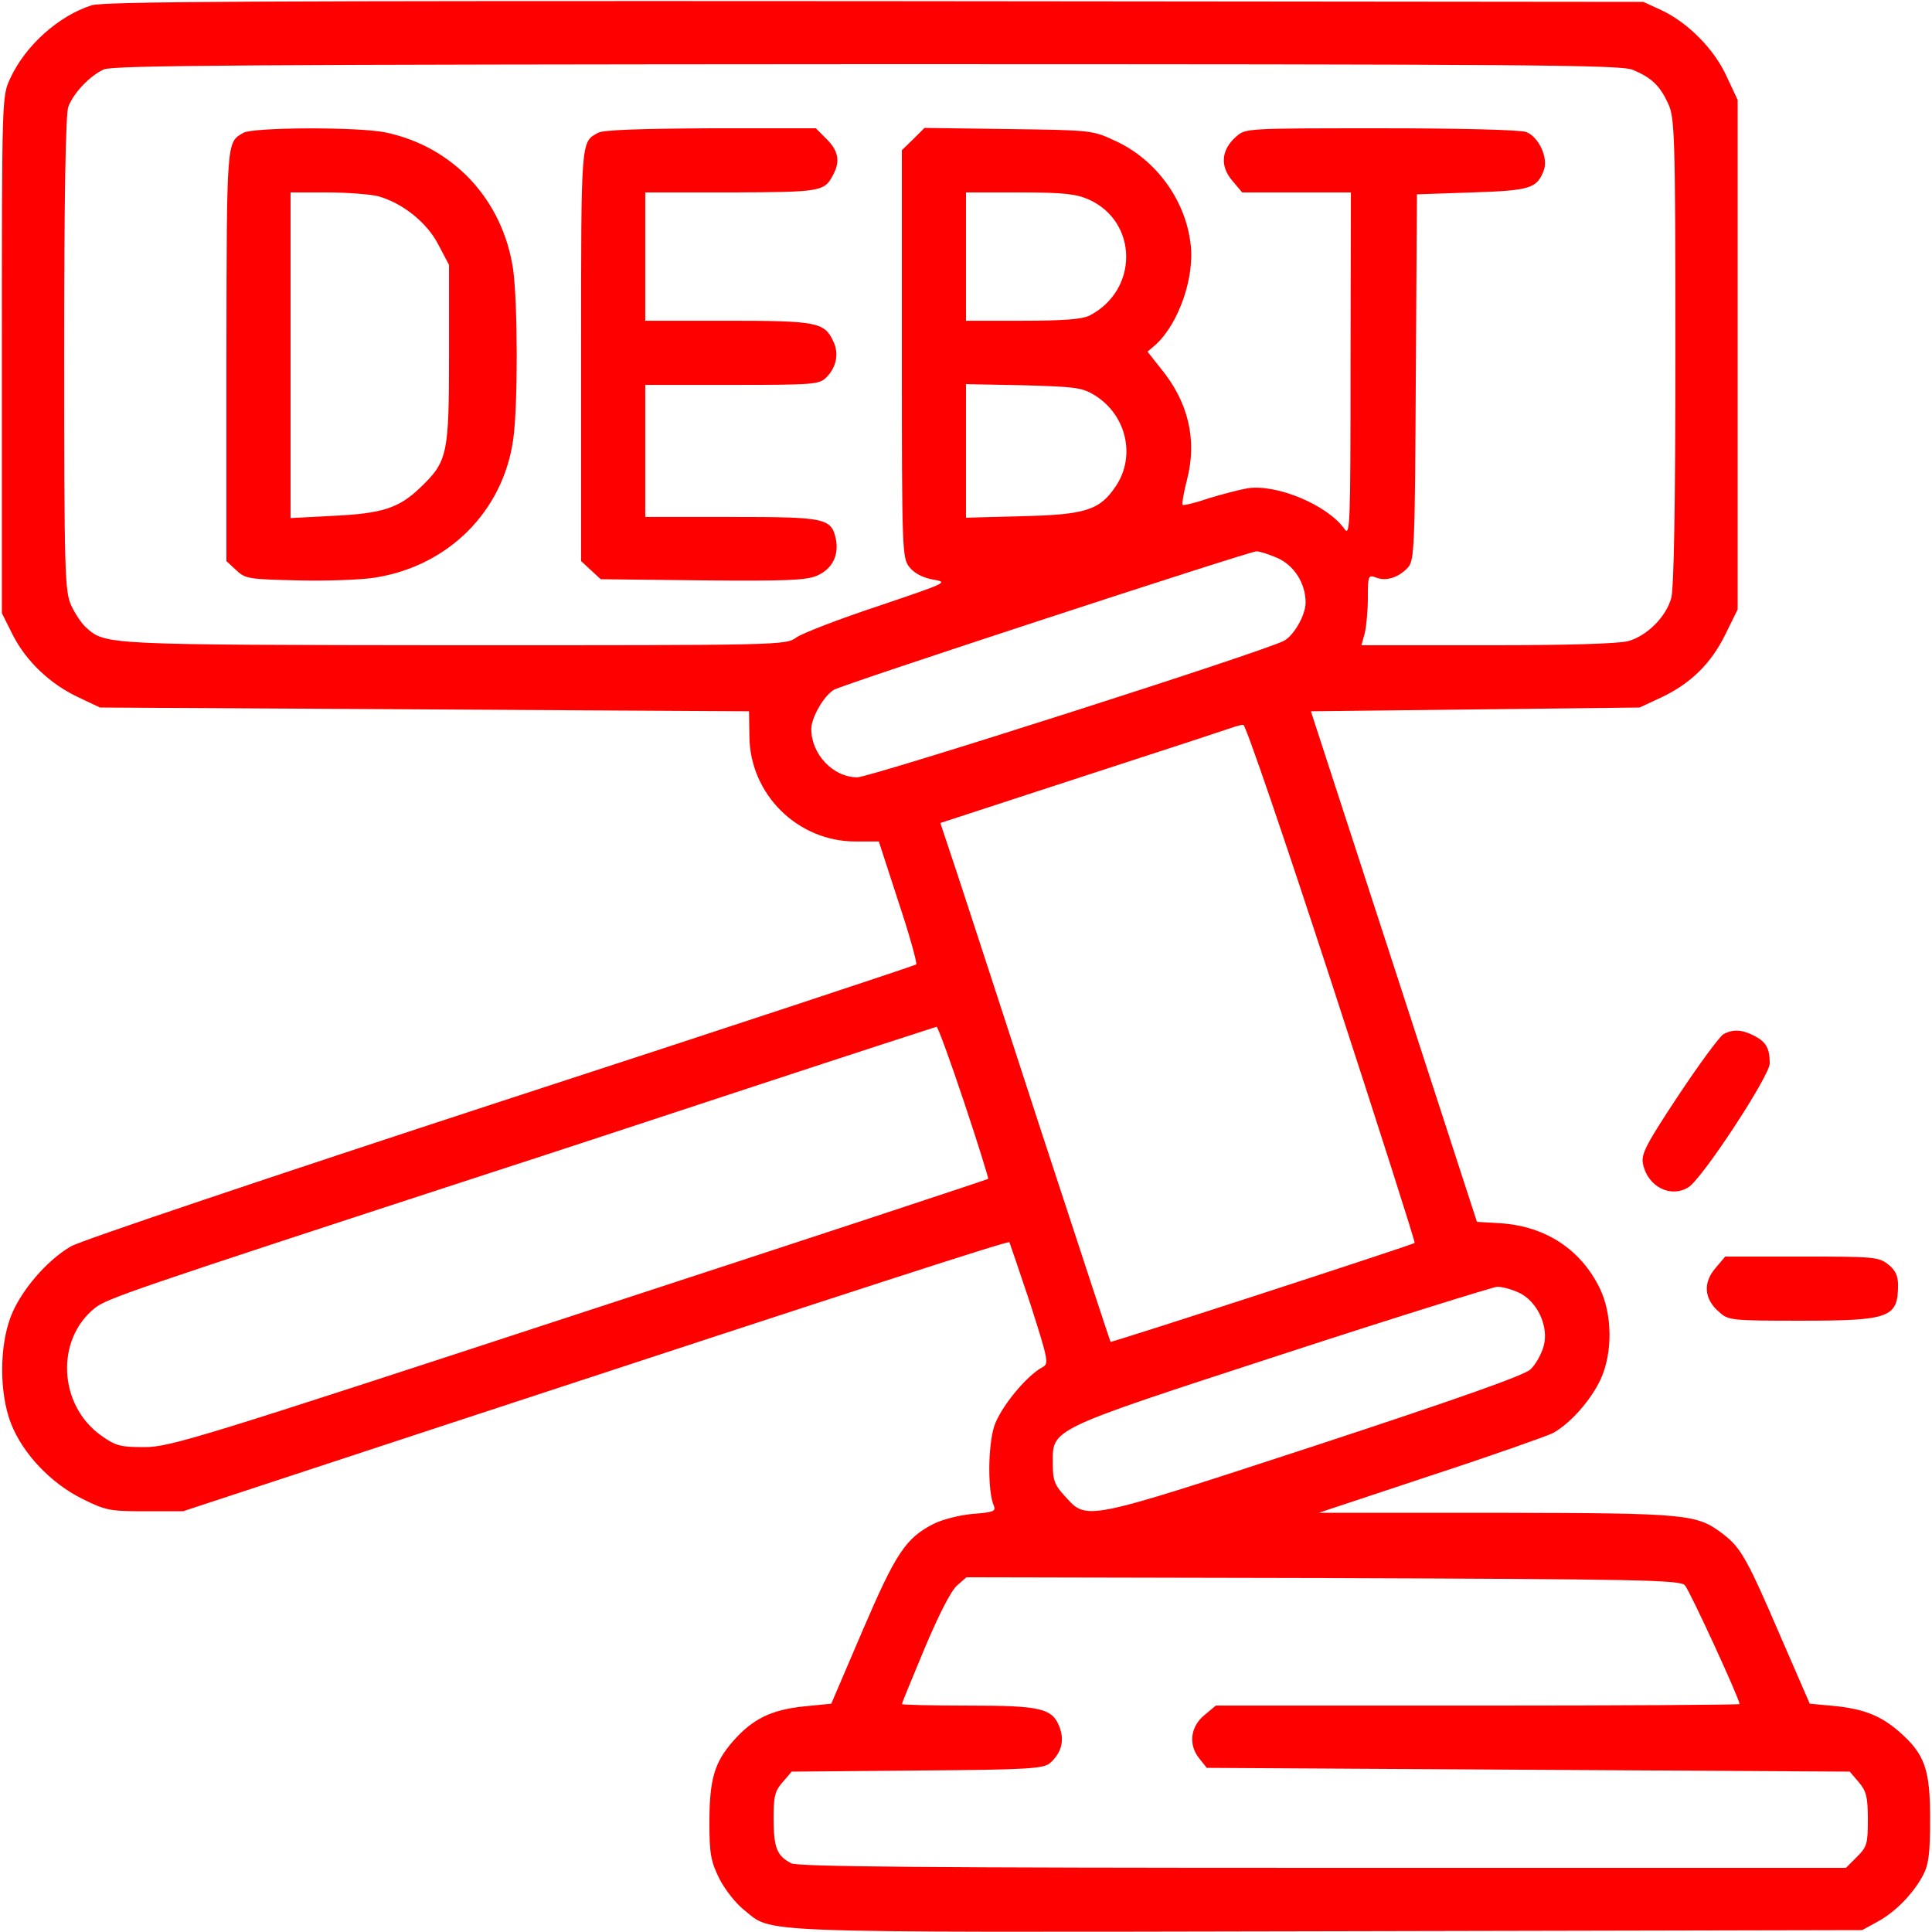 <?xml version="1.0" standalone="no"?>
<!DOCTYPE svg PUBLIC "-//W3C//DTD SVG 20010904//EN"
 "http://www.w3.org/TR/2001/REC-SVG-20010904/DTD/svg10.dtd">
<svg version="1.0" xmlns="http://www.w3.org/2000/svg"
 width="512pt" height="512pt" viewBox="0 0 512 512"
 preserveAspectRatio="xMidYMid meet">

<g transform="translate(0,512) scale(0.1,-0.1)"
fill="#ff0000" stroke="none">
<path d="M243 5106 c-88 -28 -176 -107 -216 -194 -22 -47 -22 -51 -22 -732 l0
-685 29 -58 c36 -70 99 -130 174 -165 l57 -27 860 -5 860 -5 1 -66 c1 -153
127 -279 281 -279 l62 0 52 -160 c29 -87 50 -162 47 -166 -4 -3 -499 -167
-1101 -363 -602 -197 -1114 -369 -1139 -384 -64 -37 -133 -118 -159 -185 -31
-80 -31 -204 0 -284 31 -80 106 -159 189 -200 62 -31 74 -33 167 -33 l100 0
705 232 c1123 369 1481 485 1485 481 1 -2 26 -75 55 -162 48 -150 50 -160 33
-169 -43 -23 -111 -106 -128 -156 -17 -52 -18 -174 -1 -212 6 -14 -3 -17 -56
-21 -35 -3 -81 -15 -103 -26 -75 -38 -101 -78 -189 -283 l-83 -194 -71 -7
c-88 -9 -137 -33 -189 -92 -50 -57 -63 -101 -63 -218 0 -81 4 -101 26 -146 14
-28 43 -65 64 -82 81 -64 -14 -61 1545 -58 l1420 3 40 22 c47 25 95 74 121
123 15 28 19 57 19 150 0 131 -14 171 -81 230 -49 43 -94 61 -173 69 l-65 6
-76 175 c-89 207 -106 238 -153 274 -71 54 -90 56 -601 57 l-471 0 295 98
c162 53 309 105 325 113 46 25 101 87 127 143 32 70 31 171 -2 240 -50 103
-142 164 -260 173 l-66 4 -220 677 -220 676 435 5 436 5 56 26 c79 37 133 90
171 167 l33 67 0 675 0 675 -29 62 c-33 73 -103 143 -173 176 l-48 22 -2035 2
c-1655 1 -2043 -1 -2077 -11z m4084 -171 c50 -21 72 -42 94 -90 17 -37 19 -80
19 -655 0 -416 -4 -628 -11 -655 -14 -50 -64 -100 -114 -114 -26 -7 -162 -11
-373 -11 l-334 0 9 33 c4 17 8 60 8 93 0 60 1 61 23 53 26 -10 60 1 84 28 16
18 18 60 20 504 l3 484 146 5 c155 5 172 11 190 58 13 33 -13 89 -46 102 -16
6 -172 10 -385 10 -358 0 -359 0 -384 -22 -40 -35 -43 -78 -11 -116 l27 -32
144 0 144 0 -1 -457 c0 -424 -1 -456 -16 -435 -44 63 -179 120 -257 108 -22
-4 -69 -16 -104 -27 -35 -12 -65 -19 -68 -17 -2 3 3 34 12 68 27 105 3 206
-71 295 l-34 43 21 18 c61 55 105 179 93 269 -14 116 -92 222 -198 271 -62 29
-63 29 -285 32 l-222 3 -30 -30 -30 -29 0 -540 c0 -525 1 -540 20 -565 13 -16
35 -28 63 -33 41 -7 38 -8 -145 -70 -103 -34 -201 -72 -217 -83 -29 -21 -33
-21 -908 -21 -929 1 -923 1 -975 47 -11 10 -29 36 -39 58 -17 37 -19 80 -19
667 0 419 4 636 11 655 14 37 57 82 94 99 25 11 380 13 2023 14 1771 0 1997
-2 2029 -15z m-1441 -344 c130 -59 132 -239 2 -307 -20 -10 -67 -14 -178 -14
l-150 0 0 170 0 170 143 0 c117 0 149 -4 183 -19z m16 -519 c83 -52 108 -160
56 -239 -43 -65 -80 -77 -250 -81 l-148 -4 0 177 0 177 153 -3 c138 -4 155 -6
189 -27z m484 -431 c44 -20 74 -67 74 -118 0 -33 -31 -87 -57 -101 -51 -28
-1097 -362 -1131 -362 -64 0 -122 61 -122 128 0 30 33 88 60 104 20 13 1101
367 1120 367 8 0 33 -8 56 -18z m143 -1126 c123 -377 222 -687 220 -689 -6 -5
-804 -265 -806 -262 -1 1 -83 251 -183 556 -99 305 -200 614 -224 687 l-44
132 386 126 c213 69 392 128 397 130 6 2 15 4 20 4 6 1 111 -307 234 -684z
m-974 -316 c37 -110 65 -202 64 -203 -2 -2 -490 -163 -1084 -357 -1007 -330
-1085 -354 -1152 -354 -63 0 -76 3 -114 30 -114 80 -123 255 -17 339 32 25 92
46 1048 358 118 38 431 141 695 228 264 87 483 158 487 159 3 1 36 -89 73
-200z m1471 -505 c48 -23 79 -89 65 -141 -6 -22 -22 -50 -35 -62 -17 -16 -187
-76 -573 -203 -612 -200 -602 -198 -660 -134 -28 30 -33 43 -33 86 0 95 -17
87 605 290 303 99 561 179 573 180 13 0 39 -7 58 -16z m439 -775 c12 -12 145
-301 145 -315 0 -2 -312 -4 -694 -4 l-694 0 -31 -26 c-37 -31 -42 -79 -12
-115 l19 -24 852 -5 852 -5 24 -28 c20 -24 24 -39 24 -98 0 -65 -2 -73 -29
-100 l-29 -29 -1387 0 c-1035 0 -1392 3 -1408 12 -38 20 -46 40 -47 115 0 62
3 76 24 100 l24 28 333 3 c298 2 335 5 352 20 29 26 38 57 26 92 -19 53 -48
60 -244 60 -96 0 -175 2 -175 4 0 2 27 68 60 147 37 88 70 153 86 167 l25 22
944 -2 c841 -3 946 -5 960 -19z"/>
<path d="M645 4768 c-45 -26 -44 -16 -45 -589 l0 -546 26 -24 c24 -23 34 -24
160 -27 74 -2 167 1 206 7 195 30 341 175 368 366 13 91 12 360 0 450 -27 185
-158 326 -338 364 -71 15 -351 14 -377 -1z m357 -168 c65 -18 130 -70 160
-129 l28 -53 0 -237 c0 -266 -4 -284 -76 -353 -57 -55 -102 -69 -231 -75
l-113 -6 0 432 0 431 98 0 c53 0 114 -5 134 -10z"/>
<path d="M1585 4768 c-46 -25 -45 -13 -45 -588 l0 -547 26 -24 26 -24 268 -3
c221 -2 275 0 304 12 41 17 60 54 51 98 -12 55 -28 58 -277 58 l-228 0 0 175
0 175 230 0 c216 0 231 1 250 20 27 27 34 64 18 96 -23 50 -44 54 -280 54
l-218 0 0 170 0 170 228 0 c238 1 247 2 270 47 19 35 14 63 -17 94 l-29 29
-279 0 c-182 -1 -285 -4 -298 -12z"/>
<path d="M4567 2379 c-10 -6 -64 -79 -119 -162 -86 -130 -99 -155 -94 -181 12
-61 74 -92 121 -62 38 25 215 295 215 328 0 40 -10 57 -41 73 -33 17 -57 18
-82 4z"/>
<path d="M4545 1758 c-32 -38 -29 -81 11 -115 24 -22 32 -23 215 -23 238 0
259 8 259 95 0 24 -7 39 -26 54 -25 20 -39 21 -229 21 l-203 0 -27 -32z"/>
</g>
</svg>

